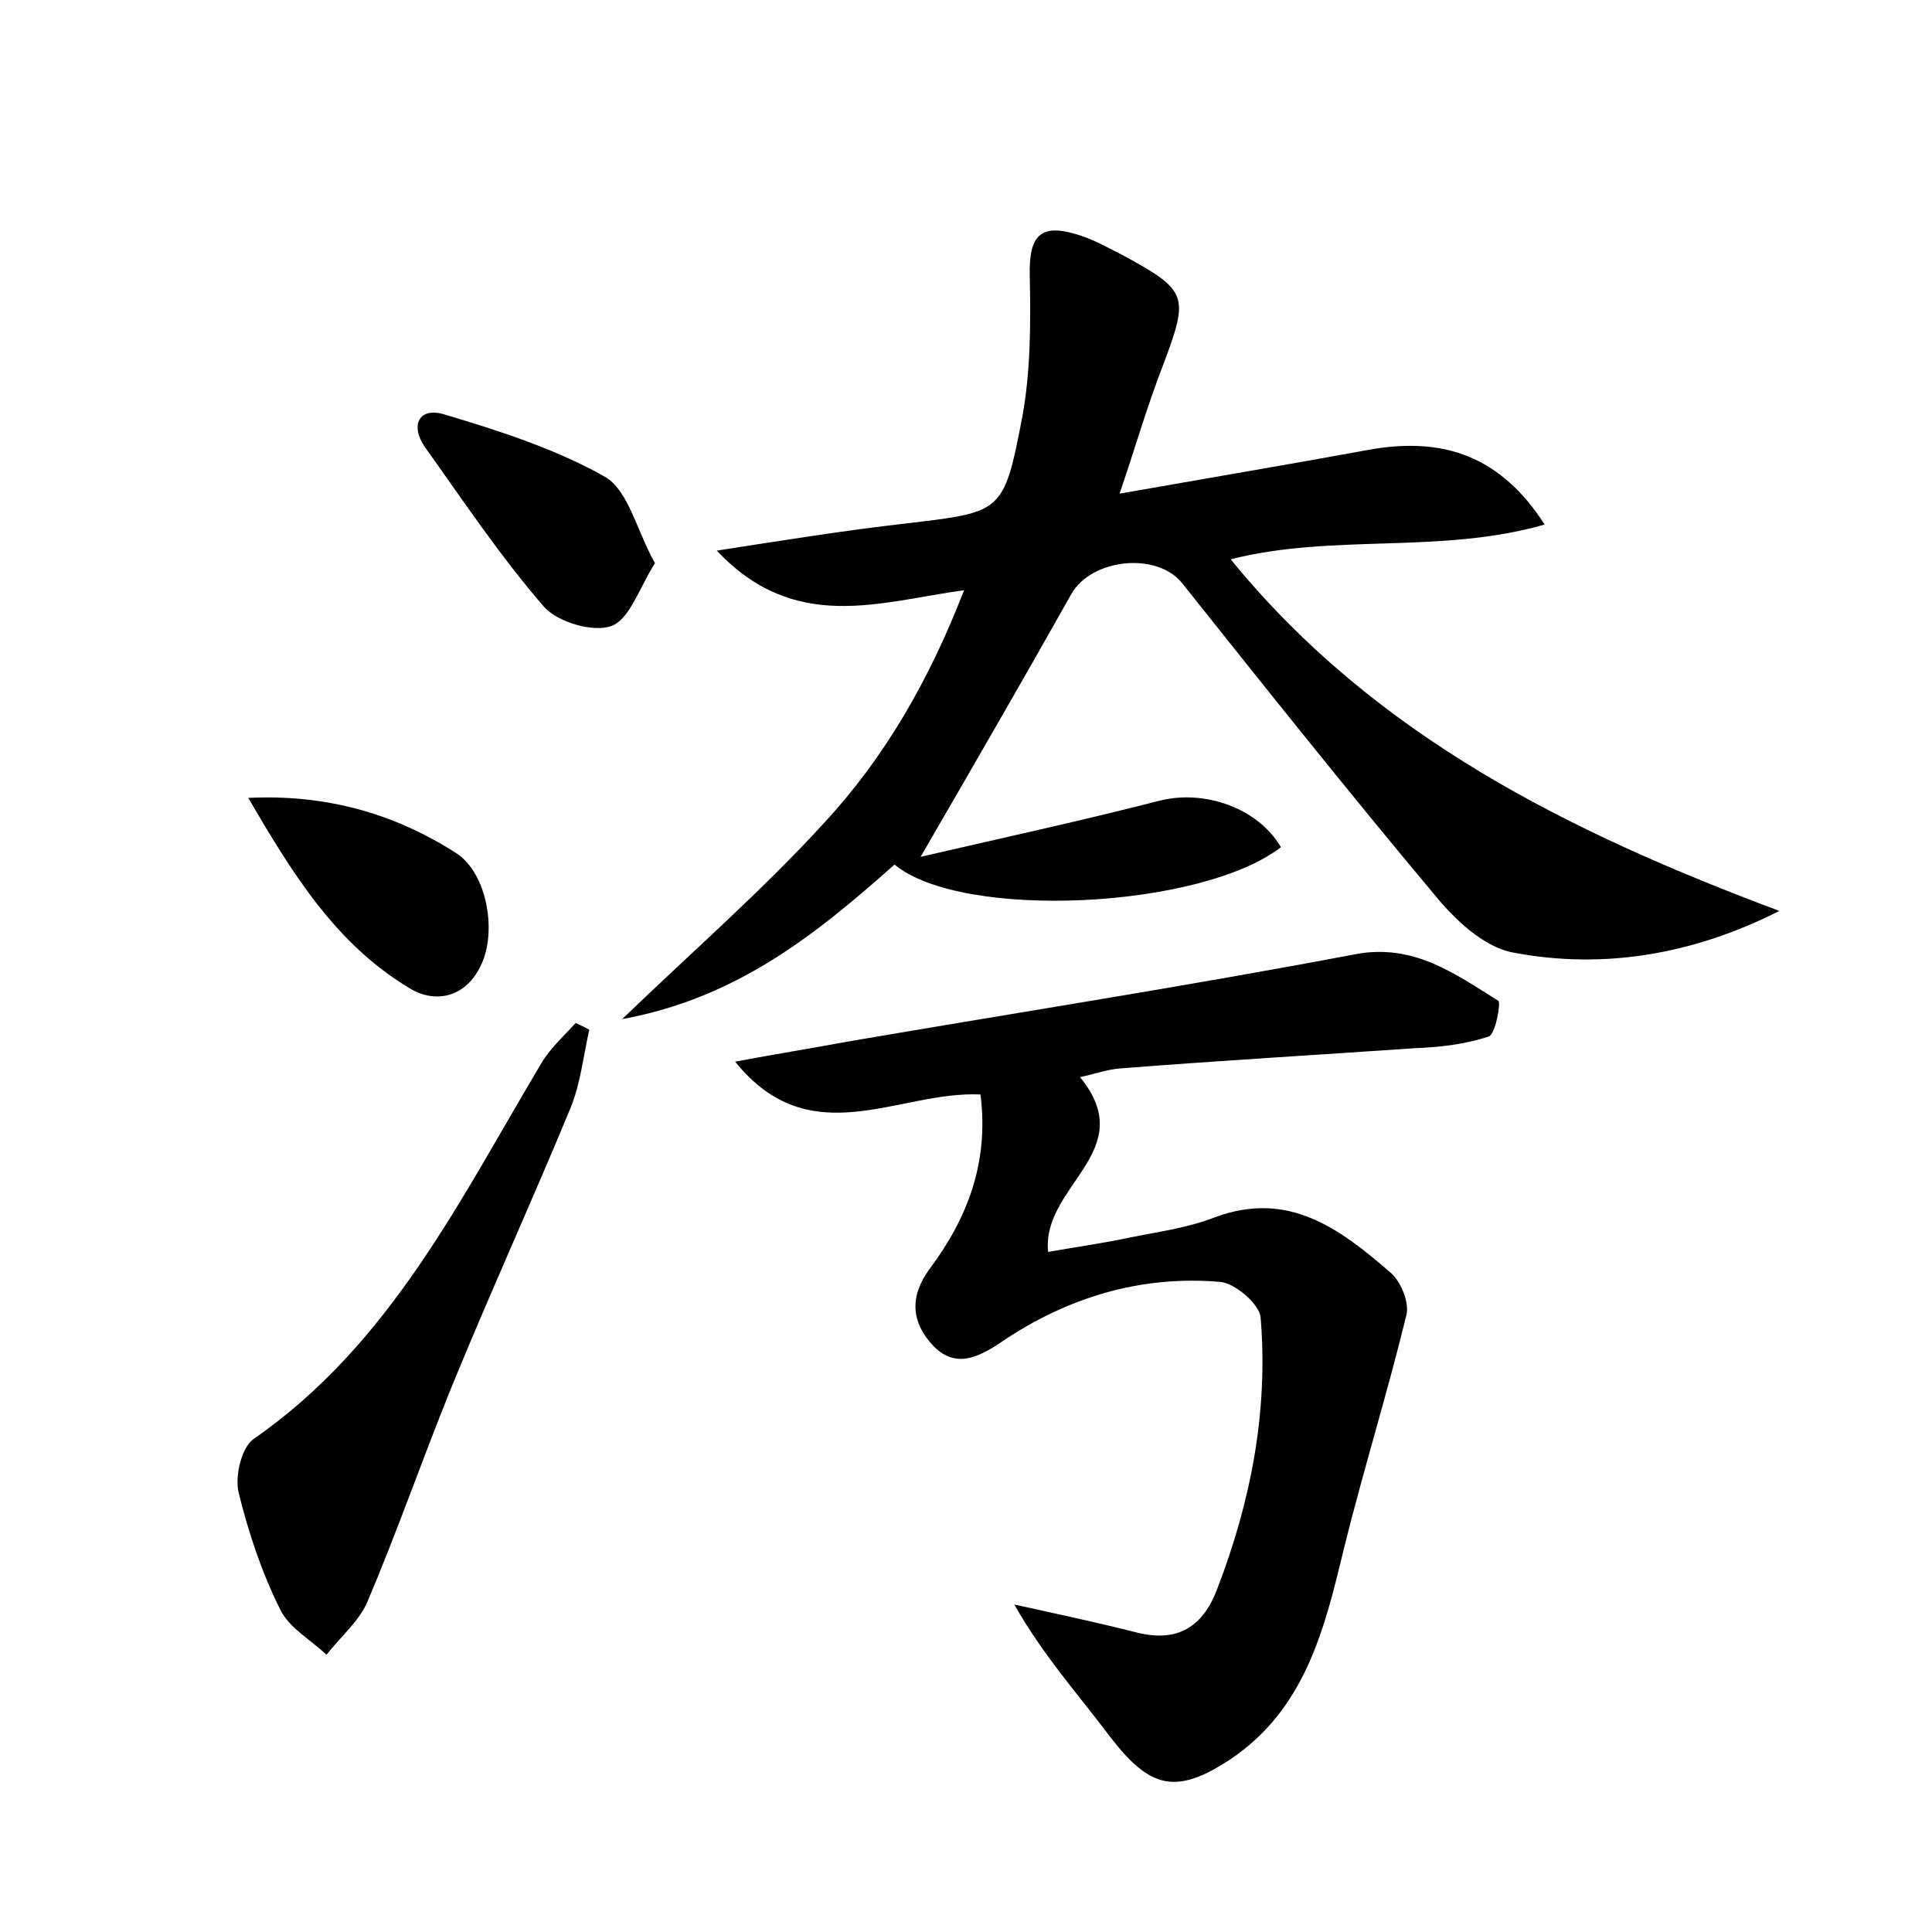 <?xml version="1.0" encoding="utf-8"?>
<!-- Generator: Adobe Illustrator 22.0.0, SVG Export Plug-In . SVG Version: 6.00 Build 0)  -->
<svg version="1.1" id="图层_1" xmlns="http://www.w3.org/2000/svg" xmlns:xlink="http://www.w3.org/1999/xlink" x="0px" y="0px"
	 viewBox="0 0 200 200" style="enable-background:new 0 0 200 200;" xml:space="preserve">
<style type="text/css">
	.st1{fill:#010000;}
	.st4{fill:#fbfafc;}
</style>
<g>
	
	<path d="M184.2,94.3c-8.9,4.5-18.2,6.1-27.6,4.3c-3.1-0.6-6.1-3.5-8.2-6.1c-8.8-10.5-17.4-21.3-26-32.1c-2.6-3.3-9.4-2.6-11.5,1.1
		c-5,8.9-10.1,17.7-15.6,27.2c8.2-1.9,16.5-3.7,24.7-5.8c4.6-1.2,10.2,0.7,12.6,4.8c-8.3,6.4-33,7.6-40,1.8
		c-8,7.1-16.2,13.8-28.2,16c7.6-7.3,14.6-13.4,20.9-20.3c6.3-6.8,10.9-14.8,14.5-24.1C91,62.3,82.3,65.6,74.2,57
		c7.1-1.1,13.3-2.1,19.5-2.8c10-1.2,10.2-1,12.1-10.9c0.9-4.8,0.9-9.8,0.8-14.7c-0.1-4.3,1.1-5.6,5.3-4.2c1.5,0.5,2.9,1.3,4.3,2
		c6.8,3.7,6.9,4.2,4.2,11.4c-1.6,4.1-2.8,8.3-4.5,13.3c9.1-1.6,17.4-3,25.6-4.5c8-1.5,13.9,0.7,18.4,7.7
		c-10.8,3.1-21.9,0.9-32.5,3.6C142.4,76.3,162.6,86.2,184.2,94.3z"/>
	<path d="M108.5,129.6c2.8-0.5,5.7-0.9,8.5-1.5c3-0.6,6-1,8.8-2.1c7.6-2.8,12.9,1.2,18.1,5.7c1.1,0.9,2,3.1,1.7,4.4
		c-2,8.2-4.5,16.2-6.5,24.3c-2,8.3-4,16.5-11.7,21.7c-5.6,3.7-8.3,3.1-12.4-2.2c-3.3-4.4-7-8.5-10-13.8c4.1,0.9,8.3,1.8,12.3,2.8
		c4.3,1.2,7.1-0.2,8.7-4.4c3.5-9.1,5.3-18.4,4.5-28.1c-0.1-1.4-2.7-3.6-4.2-3.7c-8.2-0.7-15.8,1.6-22.6,6.2
		c-2.5,1.7-4.9,2.8-7.2,0.3c-2.1-2.3-2.4-4.9-0.3-7.8c3.9-5.2,6.2-11,5.3-18.1c-8.5-0.4-17.6,6.3-25.4-3.4c4.3-0.8,8-1.4,11.8-2.1
		c17.5-3,34.9-5.7,52.3-9c6.1-1.2,10.4,2,14.9,4.8c0.3,0.2-0.3,3.5-1,3.7c-2.4,0.8-5,1.1-7.5,1.2c-10.2,0.7-20.4,1.3-30.6,2.1
		c-1.4,0.1-2.7,0.6-4.2,0.9C118.1,119.2,107.8,122.7,108.5,129.6z"/>
	<path d="M61,106.6c-0.6,2.7-0.9,5.5-1.9,8c-4,9.7-8.4,19.3-12.4,29.1c-3,7.4-5.6,14.9-8.7,22.2c-0.9,2-2.8,3.6-4.2,5.4
		c-1.7-1.6-3.9-2.8-4.8-4.7c-1.9-3.8-3.3-8-4.3-12.1c-0.4-1.7,0.3-4.6,1.5-5.5c14.3-9.9,21.5-25,30-39.2c0.9-1.4,2.2-2.6,3.4-3.9
		C60,106.1,60.5,106.3,61,106.6z"/>
	<path d="M67.8,58.3c-1.6,2.5-2.6,5.8-4.5,6.5c-1.9,0.7-5.6-0.4-7-2C51.8,57.6,48,51.9,44,46.3c-1.6-2.3-0.6-4.2,2-3.4
		c5.7,1.7,11.6,3.6,16.7,6.5C65.1,50.9,65.9,54.9,67.8,58.3z"/>
	<path d="M25.7,82.6c8-0.4,15.1,1.6,21.5,5.7c3.3,2.1,4.3,8.4,2.5,11.8c-1.6,3.2-4.7,3.8-7.3,2.2C34.7,97.7,30.2,90.3,25.7,82.6z"/>
</g>
</svg>
